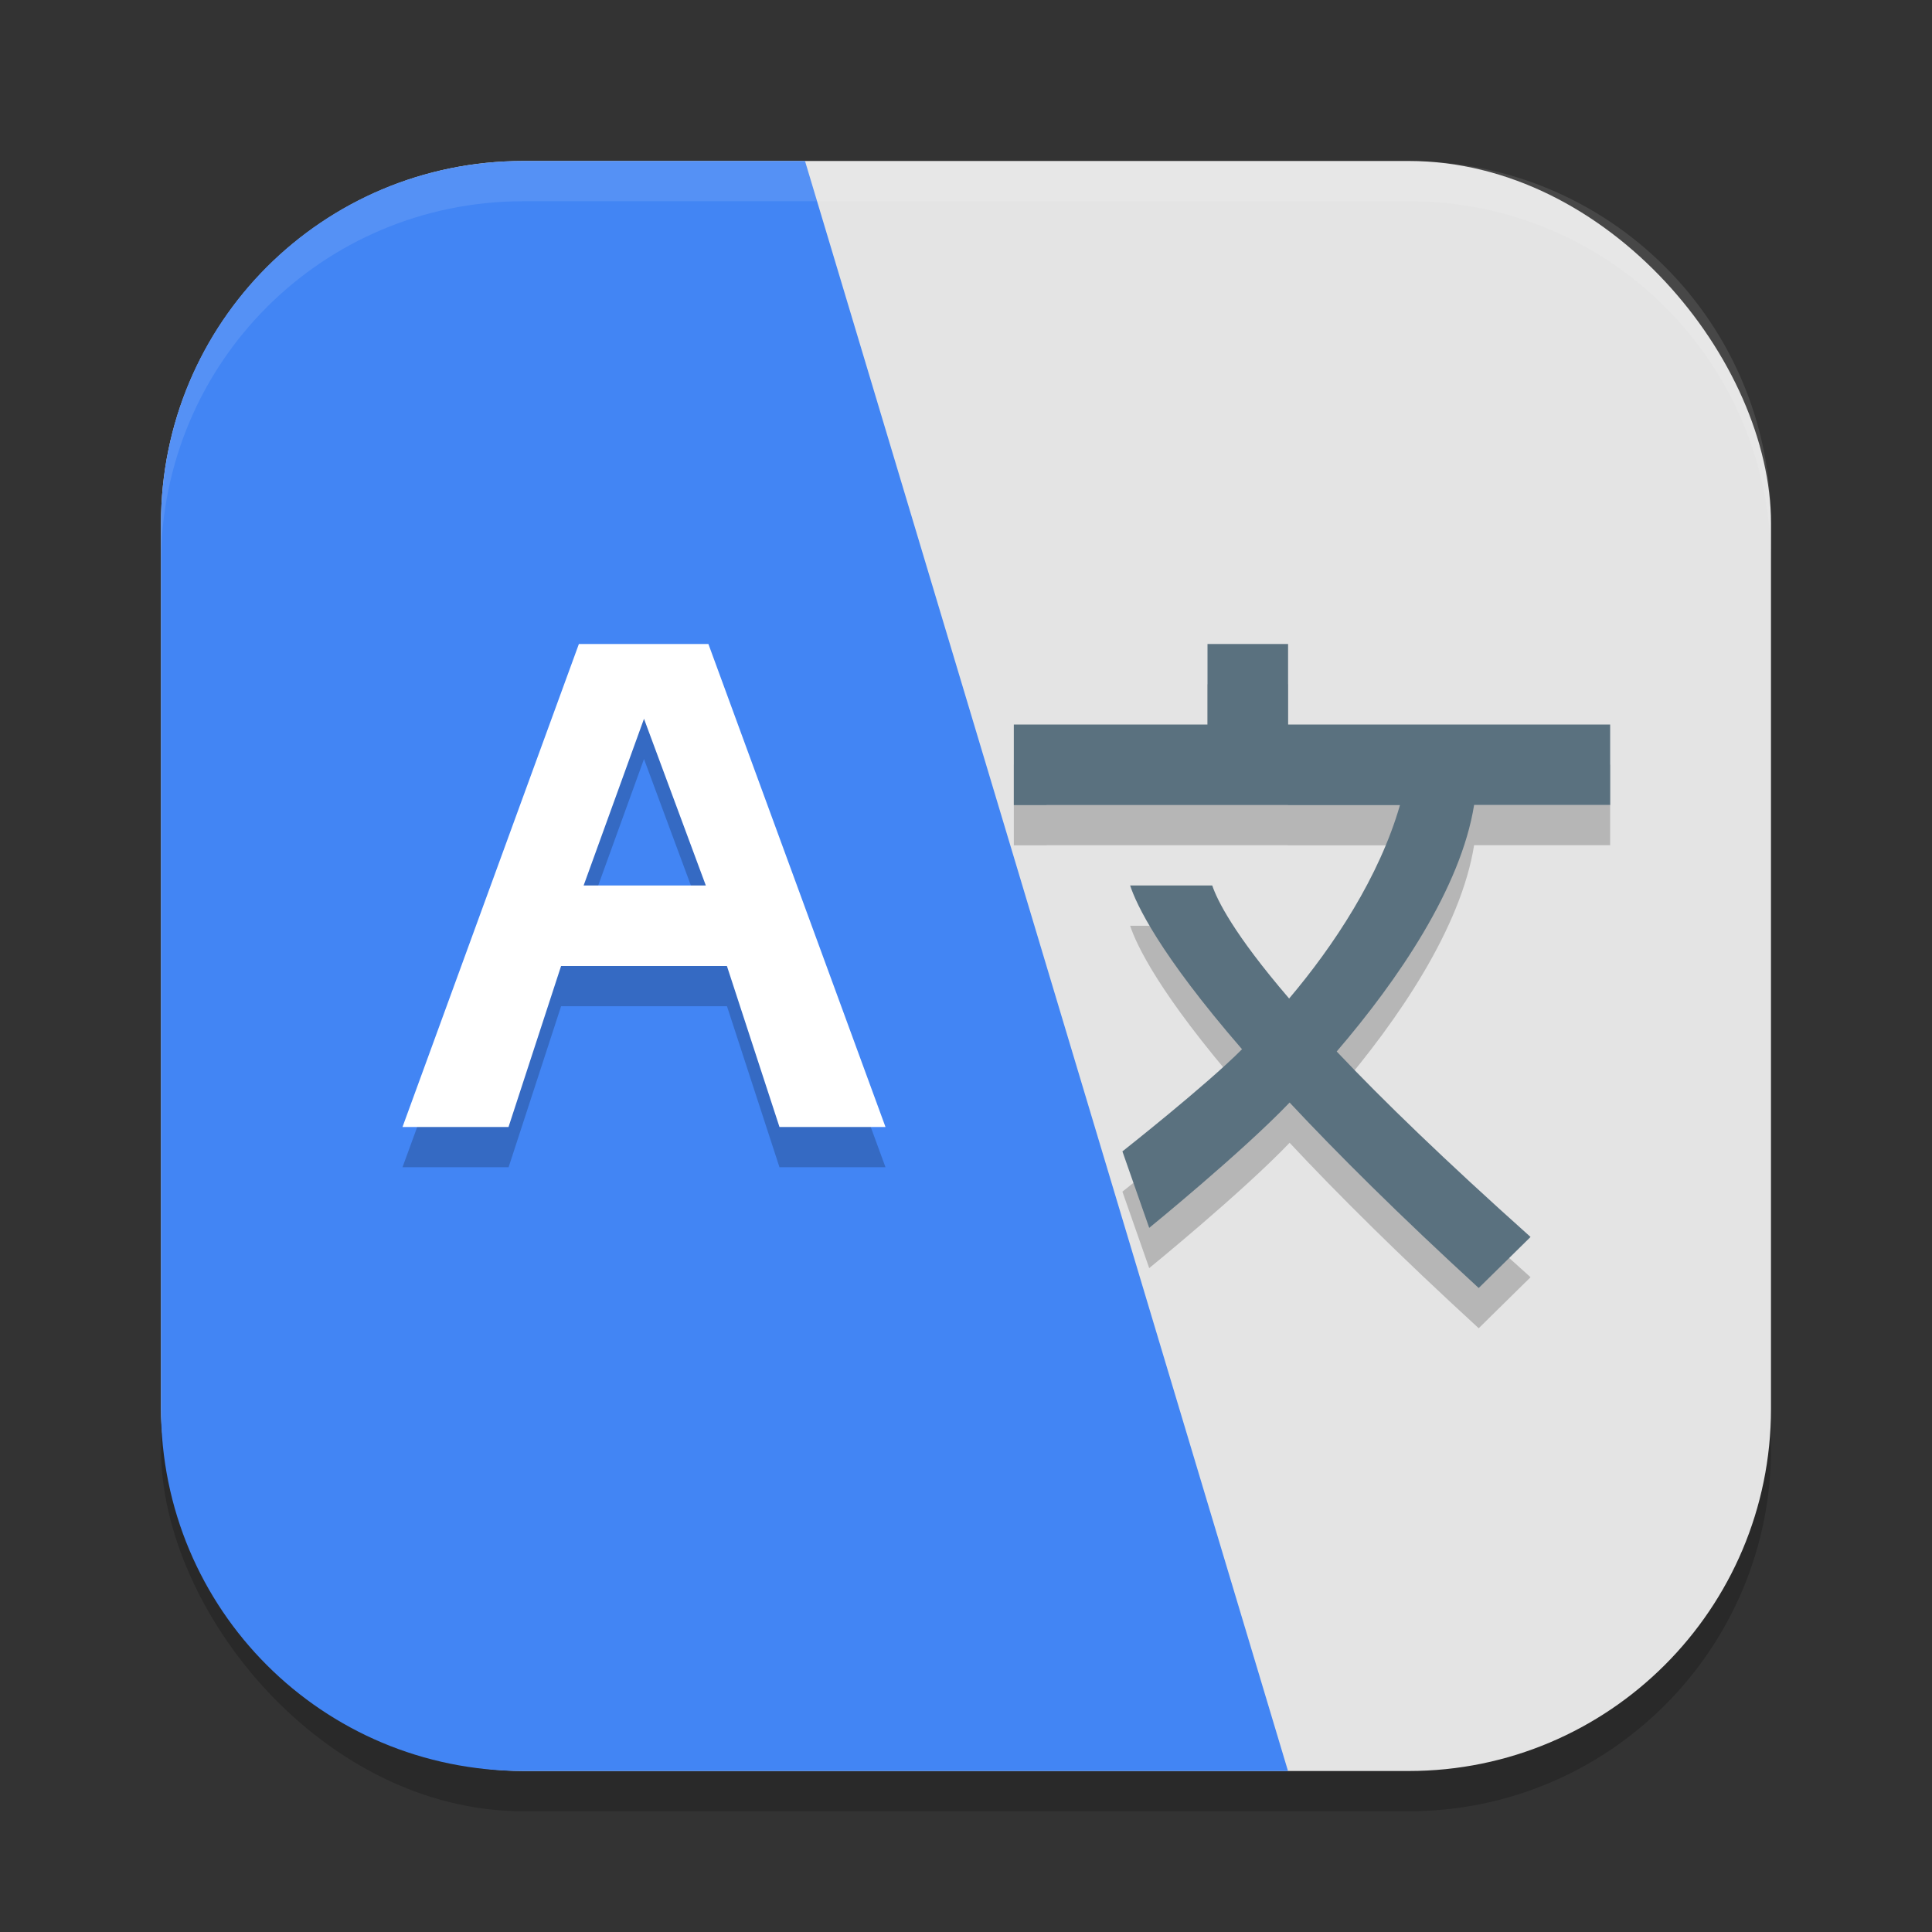 <?xml version="1.0" encoding="UTF-8" standalone="no"?>
<!-- Created with Inkscape (http://www.inkscape.org/) -->

<svg
   width="24"
   height="24"
   viewBox="0 0 24 24"
   version="1.1"
   id="svg5"
   inkscape:version="1.2.2 (1:1.2.2+202305151914+b0a8486541)"
   sodipodi:docname="preferences-desktop-locale.svg"
   xmlns:inkscape="http://www.inkscape.org/namespaces/inkscape"
   xmlns:sodipodi="http://sodipodi.sourceforge.net/DTD/sodipodi-0.dtd"
   xmlns="http://www.w3.org/2000/svg"
   xmlns:svg="http://www.w3.org/2000/svg">
  <rect x="0" y="0" width="24" height="24" fill="#333333" stroke="none"/>
  <sodipodi:namedview
     id="namedview7"
     pagecolor="#ffffff"
     bordercolor="#000000"
     borderopacity="0.25"
     inkscape:showpageshadow="2"
     inkscape:pageopacity="0.0"
     inkscape:pagecheckerboard="0"
     inkscape:deskcolor="#d1d1d1"
     inkscape:document-units="px"
     showgrid="false"
     inkscape:zoom="33.583333"
     inkscape:cx="11.985112"
     inkscape:cy="12"
     inkscape:window-width="1920"
     inkscape:window-height="1008"
     inkscape:window-x="0"
     inkscape:window-y="0"
     inkscape:window-maximized="1"
     inkscape:current-layer="svg5" />
  <defs
     id="defs2" />
  <rect
     style="opacity:0.2;fill:#000000;stroke-width:1.429;stroke-linecap:square"
     id="rect234"
     width="20"
     height="20"
     x="2"
     y="2.5"
     ry="4.5" />
  <rect
     style="fill:#e4e4e4;fill-opacity:1;stroke-width:1.429;stroke-linecap:square"
     id="rect396"
     width="20"
     height="20"
     x="2"
     y="2"
     ry="4.5" />
  <path
     id="path1142"
     style="fill:#4285f4;fill-opacity:1;stroke-width:5;stroke-linecap:round;stroke-linejoin:round"
     d="M 6.5,2 C 4.007,2 2,4.007 2,6.5 v 11 C 2,19.993 4.007,22 6.5,22 H 16 L 10,2 Z" />
  <path
     d="m 15,8.5 v 1 H 12.594 v 1.001 h 0.406 V 10.5 h 3 v 10e-4 h 1.391 c -0.256,0.89 -0.824,1.75 -1.377,2.403 C 15.32,12.095 15.119,11.678 15.059,11.5 h -1.02 c 0.075,0.229 0.355,0.839 1.39,2.034 -0.447,0.45 -1.486,1.269 -1.486,1.269 l 0.333,0.95 c 0,0 1.153,-0.939 1.744,-1.557 0.593,0.634 1.359,1.396 2.349,2.304 l 0.644,-0.634 c -1.06,-0.948 -1.837,-1.7 -2.408,-2.304 0.765,-0.892 1.543,-2.035 1.707,-3.063 h 1.688 v 0.002 h 0.002 V 9.5 h -4.001 v -1 z"
     style="opacity:0.2;fill:#000000"
     id="path704"
     sodipodi:nodetypes="ccccccccccccccccccccccccccc" />
  <path
     d="M 15,8 V 9 H 12.594 v 1.001 h 0.406 V 10 h 3 v 10e-4 h 1.391 c -0.256,0.89 -0.824,1.75 -1.377,2.403 C 15.32,11.595 15.119,11.178 15.059,11 h -1.02 c 0.075,0.229 0.355,0.839 1.39,2.034 -0.447,0.45 -1.486,1.269 -1.486,1.269 l 0.333,0.95 c 0,0 1.153,-0.939 1.744,-1.557 0.593,0.634 1.359,1.396 2.349,2.304 l 0.644,-0.634 c -1.06,-0.948 -1.837,-1.7 -2.408,-2.304 0.765,-0.892 1.543,-2.035 1.707,-3.063 h 1.688 v 0.002 h 0.002 V 9 h -4.001 v -1 z"
     style="fill:#5a717f"
     id="path369"
     sodipodi:nodetypes="ccccccccccccccccccccccccccc" />
  <path
     d="m 9.683,14.5 -0.652,-2 H 6.97 l -0.652,2 H 5 l 2.191,-6 H 8.8 l 2.2,6 z M 8.768,11.5 8,9.429 7.25,11.5 Z"
     style="opacity:0.2;fill:#000000;stroke-width:1"
     id="path676" />
  <path
     d="M 9.683,14 9.03,12 H 6.97 L 6.317,14 H 5 L 7.191,8 H 8.8 L 11,14 Z M 8.768,11 8,8.929 7.25,11 Z"
     style="fill:#ffffff;stroke-width:1"
     id="path397"
     sodipodi:nodetypes="ccccccccccccc" />
  <path
     id="path1040"
     style="opacity:0.1;fill:#ffffff;stroke-width:4;stroke-linecap:square"
     d="M 6.5,2 C 4.007,2 2,4.007 2,6.5 V 7 C 2,4.507 4.007,2.5 6.5,2.5 h 11 C 19.993,2.5 22,4.507 22,7 V 6.5 C 22,4.007 19.993,2 17.5,2 Z" />
</svg>

